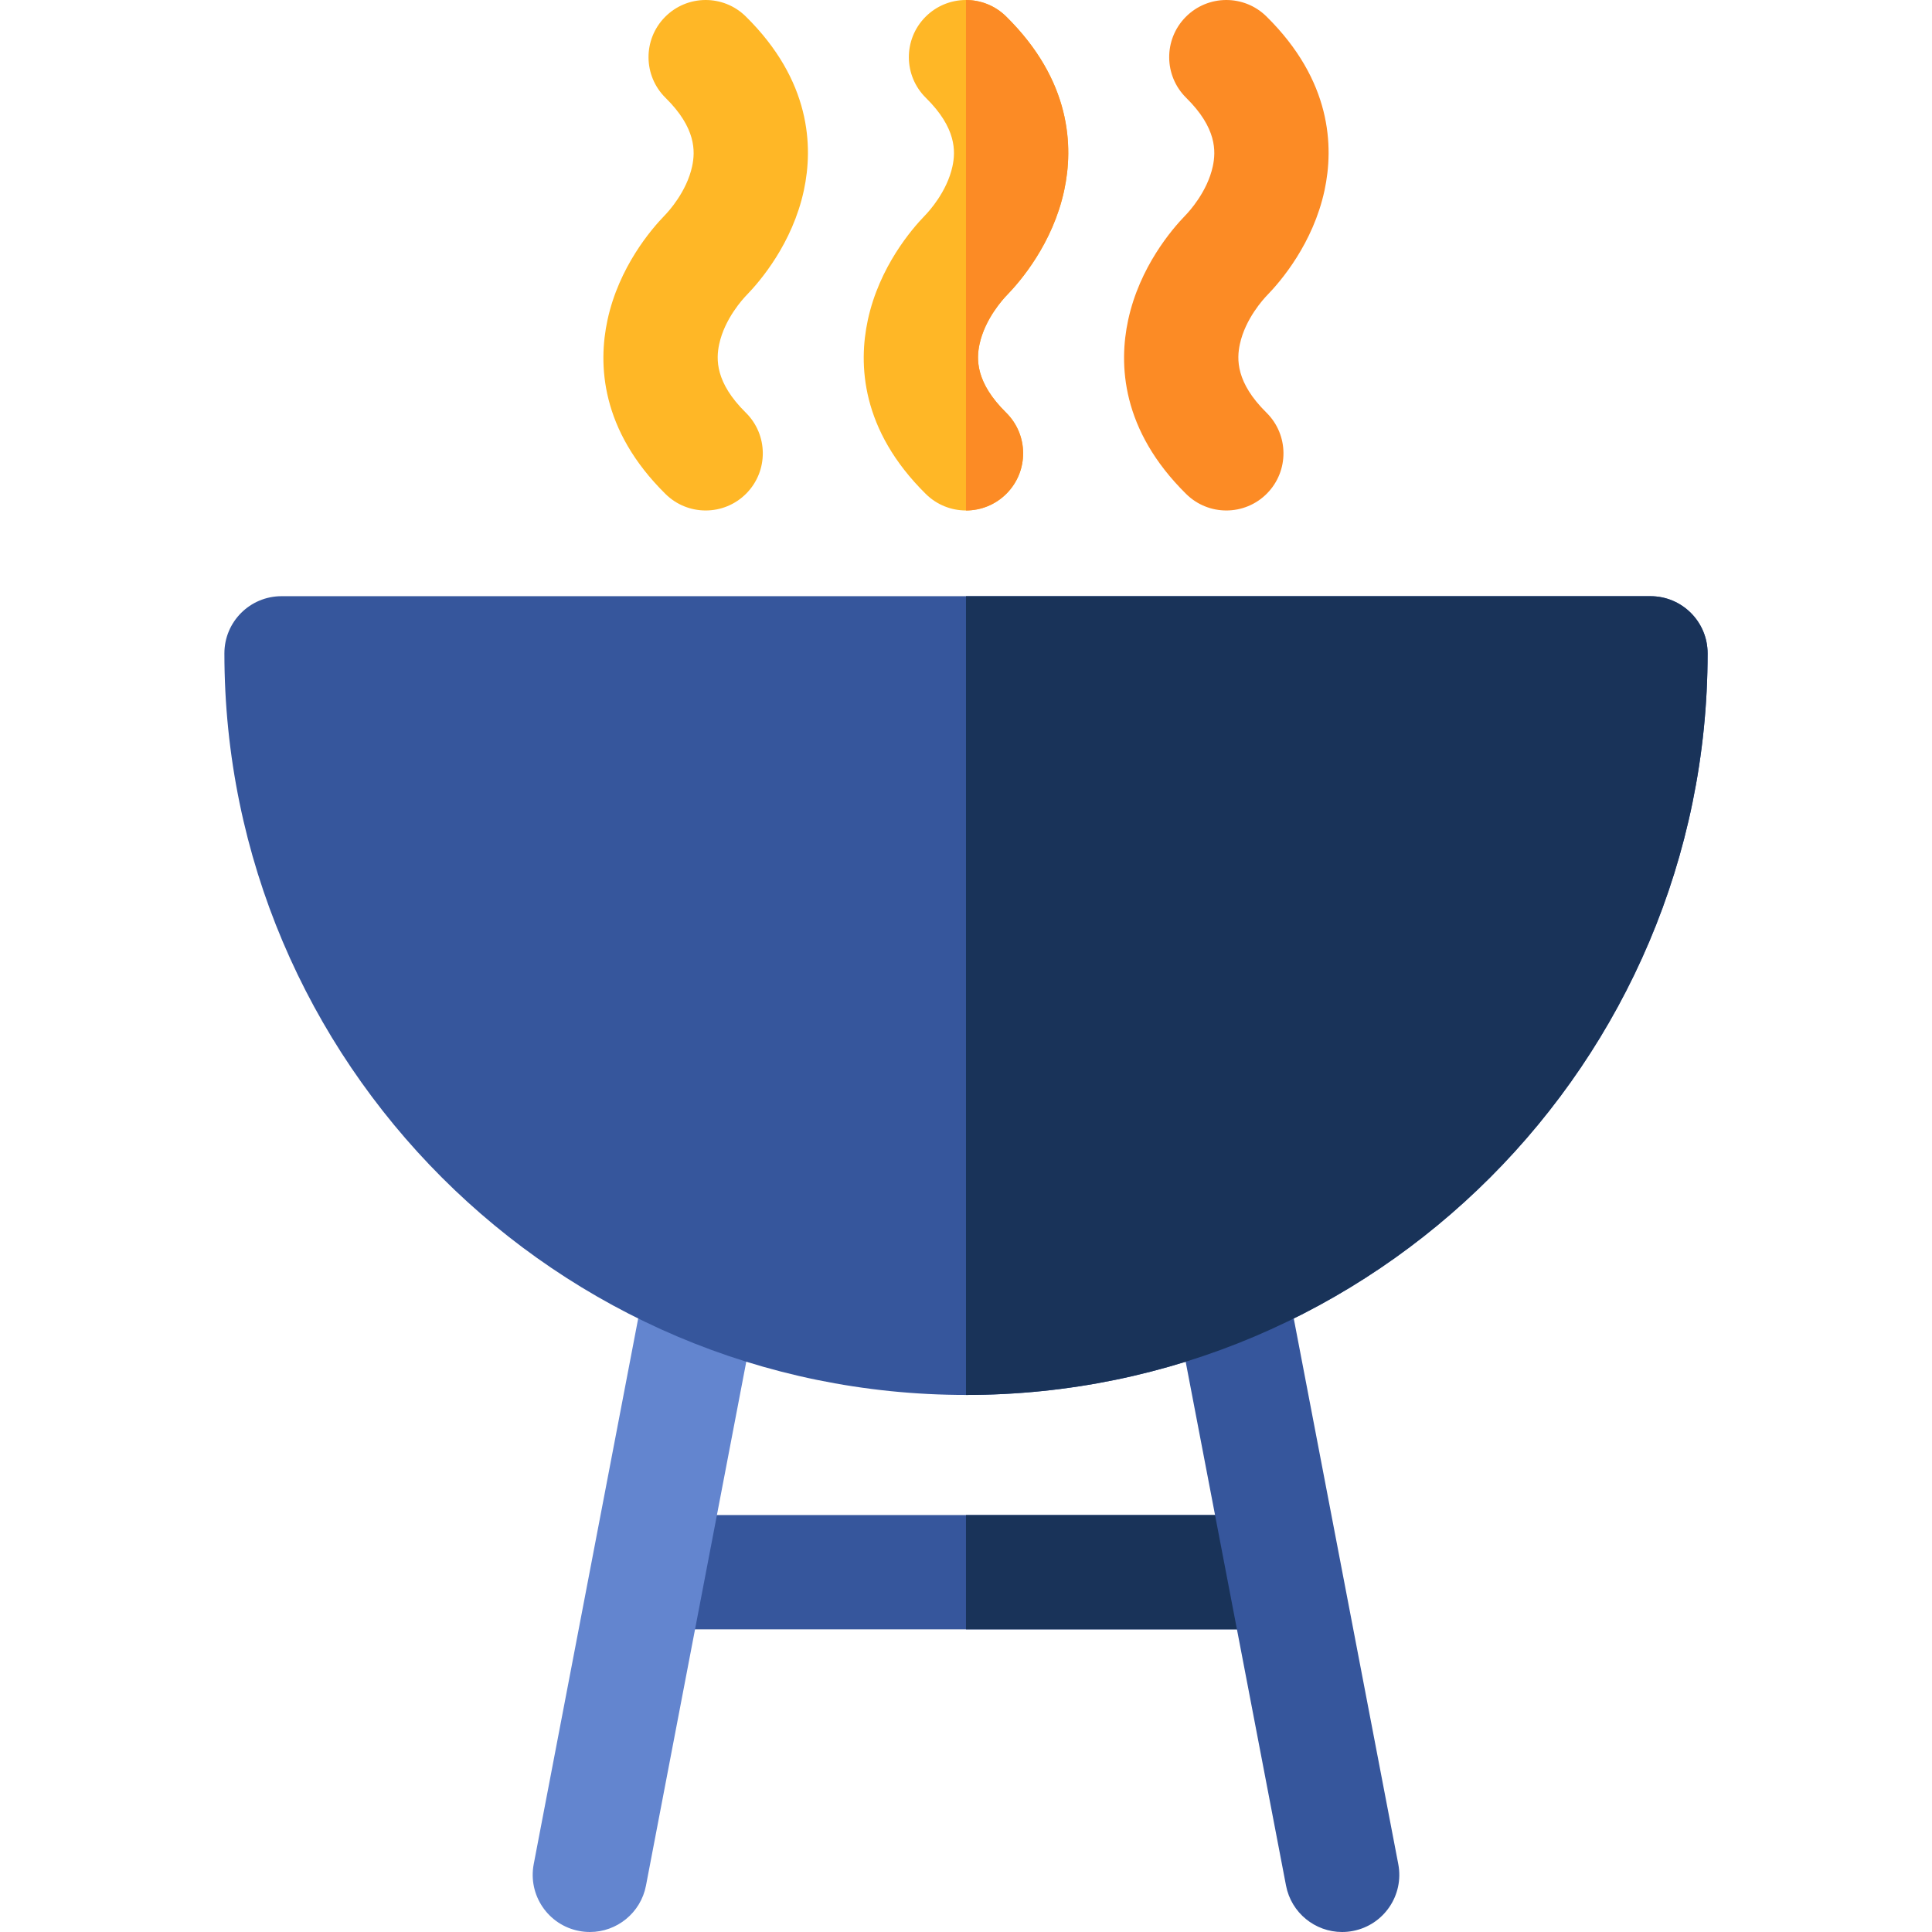 <?xml version="1.0" encoding="iso-8859-1"?>
<!-- Generator: Adobe Illustrator 19.0.0, SVG Export Plug-In . SVG Version: 6.00 Build 0)  -->
<svg version="1.1" id="Capa_1" xmlns="http://www.w3.org/2000/svg" xmlns:xlink="http://www.w3.org/1999/xlink" x="0px" y="0px"
	 viewBox="0 0 511.999 511.999" style="enable-background:new 0 0 511.999 511.999;" xml:space="preserve">
<rect x="171.676" y="401.504" style="fill:#36569C;" width="168.638" height="30.287"/>
<rect x="255.995" y="401.504" style="fill:#193359;" width="84.319" height="30.287"/>
<path style="fill:#6385CF;" d="M156.334,511.999c-0.945,0-1.902-0.089-2.864-0.274c-8.215-1.573-13.599-9.507-12.026-17.721
	l29.567-154.439c1.573-8.214,9.507-13.598,17.721-12.026c8.215,1.573,13.599,9.507,12.026,17.721L171.19,499.7
	C169.801,506.953,163.454,511.999,156.334,511.999z"/>
<g>
	<path style="fill:#36569C;" d="M355.666,511.999c-7.12,0-13.467-5.046-14.856-12.298l-29.567-154.35
		c-1.574-8.215,3.809-16.149,12.024-17.722c8.216-1.574,16.149,3.81,17.722,12.024l29.567,154.35
		c1.574,8.215-3.809,16.149-12.024,17.722C357.57,511.911,356.61,511.999,355.666,511.999z"/>
	<path style="fill:#36569C;" d="M255.999,369.674c-108.369,0-196.532-88.164-196.532-196.533c0-8.363,6.78-15.144,15.144-15.144
		h362.779c8.363,0,15.143,6.78,15.143,15.144C452.533,281.509,364.368,369.674,255.999,369.674z"/>
</g>
<g>
	<path style="fill:#FFB726;" d="M187.008,135.281c-3.839,0-7.68-1.451-10.631-4.358c-17.255-17.009-17.895-34.449-15.393-46.085
		c3.029-14.09,11.616-24.103,15.168-27.756c0.959-0.986,5.817-6.247,7.271-13.005c0.853-3.97,1.051-10.168-7.045-18.149
		c-5.956-5.871-6.025-15.46-0.154-21.415c5.871-5.957,15.46-6.025,21.415-0.154c17.256,17.009,17.896,34.449,15.394,46.085
		c-3.03,14.09-11.617,24.104-15.169,27.756c-0.959,0.986-5.816,6.247-7.27,13.005c-0.853,3.97-1.052,10.168,7.045,18.149
		c5.955,5.872,6.025,15.46,0.153,21.416C194.831,133.775,190.92,135.281,187.008,135.281z"/>
	<path style="fill:#FFB726;" d="M255.999,135.281c-3.839,0-7.68-1.451-10.631-4.358c-17.255-17.009-17.895-34.449-15.393-46.085
		c3.029-14.09,11.616-24.103,15.168-27.756c0.959-0.986,5.817-6.247,7.27-13.005c0.854-3.97,1.052-10.168-7.045-18.149
		c-5.956-5.871-6.025-15.46-0.154-21.415c5.872-5.957,15.459-6.025,21.415-0.154c17.256,17.009,17.896,34.449,15.394,46.085
		c-3.03,14.09-11.617,24.104-15.169,27.756c-0.959,0.986-5.816,6.247-7.27,13.005c-0.853,3.97-1.052,10.168,7.045,18.149
		c5.956,5.872,6.025,15.46,0.153,21.416C263.821,133.775,259.91,135.281,255.999,135.281z"/>
</g>
<path style="fill:#FC8B25;" d="M324.989,135.281c-3.839,0-7.68-1.451-10.631-4.358c-17.255-17.009-17.895-34.449-15.393-46.085
	c3.029-14.09,11.616-24.103,15.168-27.756c0.959-0.986,5.817-6.247,7.271-13.005c0.853-3.97,1.051-10.168-7.045-18.149
	c-5.956-5.871-6.025-15.46-0.154-21.415c5.871-5.957,15.461-6.025,21.415-0.154c17.256,17.009,17.896,34.449,15.394,46.085
	c-3.03,14.09-11.617,24.104-15.169,27.756c-0.959,0.986-5.816,6.247-7.27,13.005c-0.853,3.97-1.052,10.168,7.045,18.149
	c5.955,5.872,6.025,15.46,0.153,21.416C332.811,133.775,328.9,135.281,324.989,135.281z"/>
<path style="fill:#193359;" d="M437.389,157.997H255.996v211.677c0.001,0,0.002,0,0.003,0c108.369,0,196.532-88.164,196.532-196.533
	C452.533,164.777,445.752,157.997,437.389,157.997z"/>
<path style="fill:#FC8B25;" d="M255.996,0.004v135.277c0.001,0,0.002,0,0.002,0c3.911,0,7.822-1.506,10.785-4.513
	c5.871-5.956,5.803-15.544-0.153-21.416c-8.097-7.981-7.898-14.179-7.045-18.149c1.453-6.758,6.311-12.02,7.27-13.005
	c3.552-3.652,12.139-13.667,15.169-27.756c2.502-11.635,1.862-29.076-15.394-46.085C263.679,1.449,259.837,0.003,255.996,0.004z"/>
<g>
</g>
<g>
</g>
<g>
</g>
<g>
</g>
<g>
</g>
<g>
</g>
<g>
</g>
<g>
</g>
<g>
</g>
<g>
</g>
<g>
</g>
<g>
</g>
<g>
</g>
<g>
</g>
<g>
</g>
</svg>

